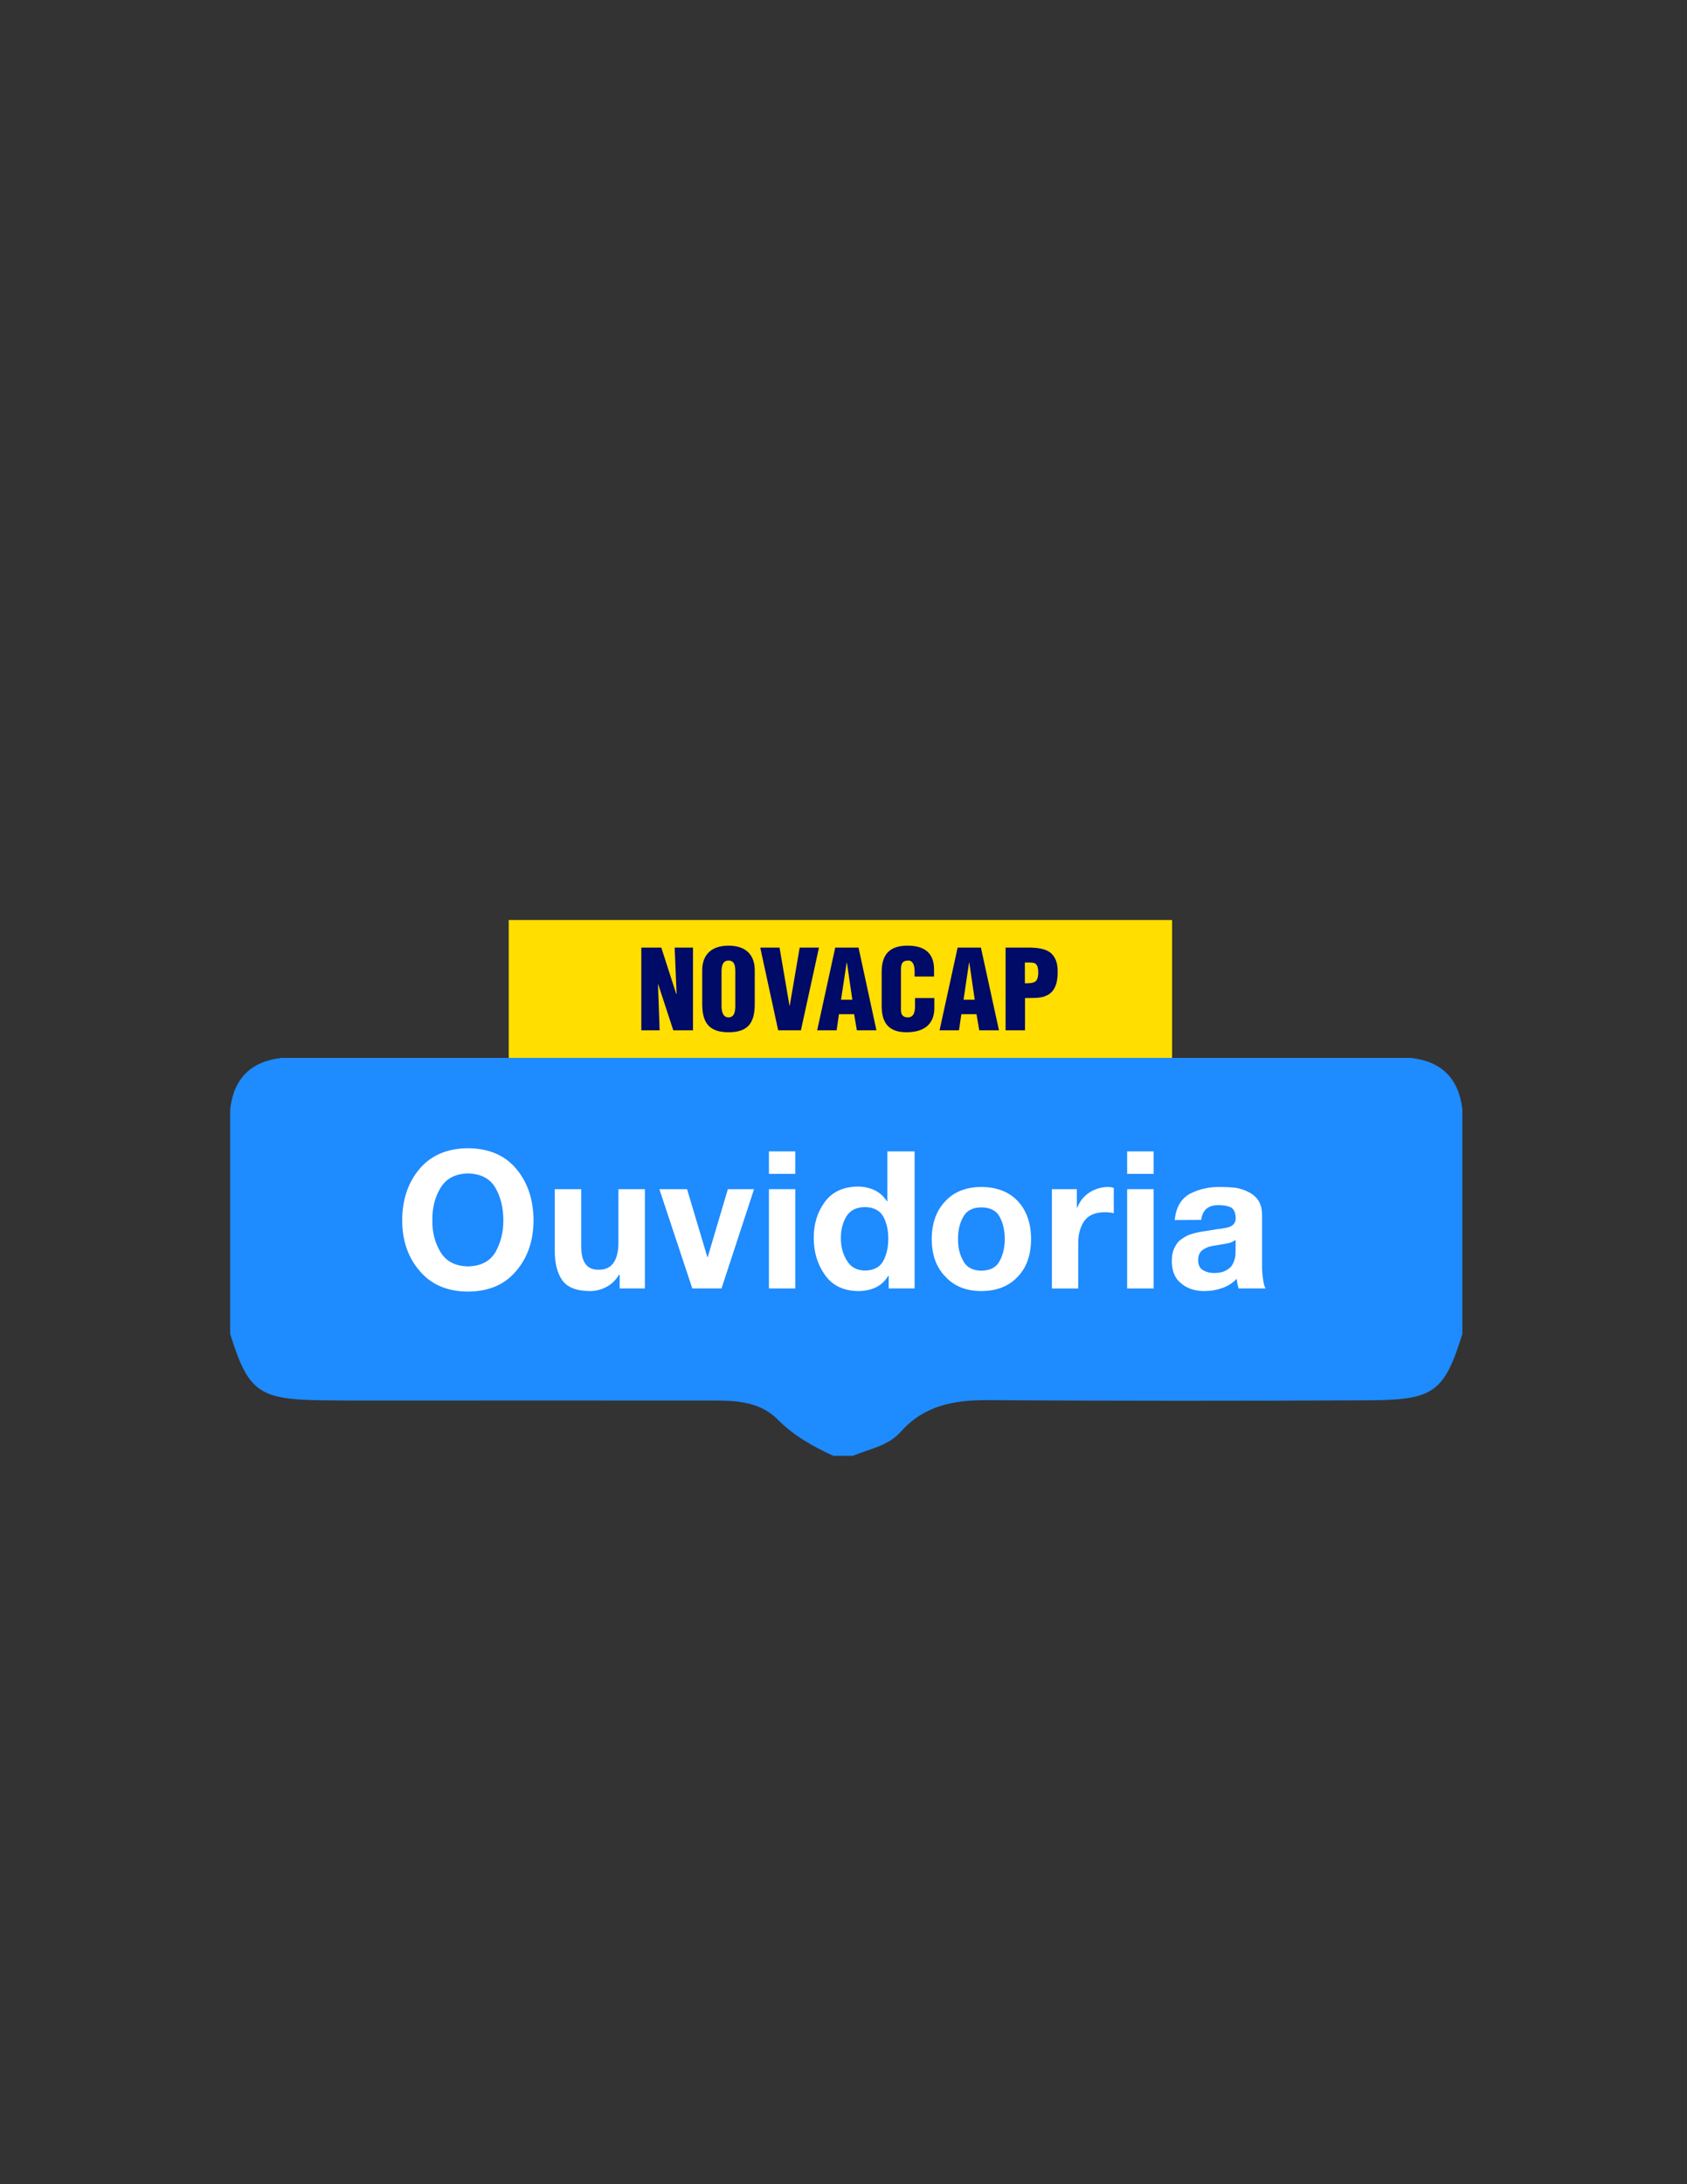 <svg version="1.2" xmlns="http://www.w3.org/2000/svg" viewBox="0 0 1224 1584" width="1224" height="1584">
	<rect x="0" y="0" width="1224" height="1584" fill="#333333" stroke="none"/>
	<title>OUVIDORIA-ai</title>
	<style>
		.s0 { fill: #1e8bfe } 
		.s1 { fill: #ffffff } 
		.s2 { fill: #ffde00 } 
		.s3 { fill: #000a67 } 
	</style>
	<g id="Layer 1">
		<g id="&lt;Group&gt;">
			<g id="&lt;Group&gt;">
				<path id="&lt;Path&gt;" class="s0" d="m1061 804.4q0 81.5 0 163c-13 41.9-20.7 47.8-66.2 48.1-92.8 0.5-185.6 0.5-278.4-0.1-24.4-0.1-46 3.9-62.9 23-9.2 10.3-22.8 12.4-34.8 17.4q-7 0-14 0c-14.8-6.7-28.8-14.6-40.5-26.4-12.5-12.5-28.8-13.7-45.4-13.7-83.5-0.1-167.1 0-250.7 0-11.6 0-23.2 0-34.8-0.2-45.6-0.6-53.2-6.2-66.3-48.1q0-81.5 0-163 3.9-33.4 37.3-37.2 409.7 0 819.4 0 33.4 3.8 37.3 37.2z"/>
			</g>
			<g id="&lt;Group&gt;">
				<path id="&lt;Compound Path&gt;" fill-rule="evenodd" class="s1" d="m291.8 885.1q0.1-22.7 12.6-37.4 12.5-14.8 35.1-15 22.8 0.2 35.1 15 12.4 14.7 12.5 37.4-0.1 22-12.5 36.5-12.3 14.9-35.1 15.1-22.6-0.2-35.1-15.1-12.5-14.5-12.6-36.5zm21.9 0q-0.2 12.8 5.9 22.9 6.1 10.1 19.9 10.4 14.1-0.3 20-10.4 5.7-10.1 5.7-22.9 0-13.6-5.7-23.6-5.9-10.2-20-10.5-13.8 0.3-19.9 10.5-6.1 10-5.9 23.6z"/>
				<path id="&lt;Compound Path&gt;" class="s1" d="m467.9 934.4h-18.3v-10h-0.4q-3.7 6-9.2 8.9-5.8 3-12 3-14.9-0.1-20.3-8.2-5.3-7.9-5.2-21.5v-44.2h19.2v40.7q-0.3 17.7 12.2 17.7 15 0.5 14.8-20.6v-37.8h19.2z"/>
				<path id="&lt;Compound Path&gt;" class="s1" d="m523.5 934.4h-21.2l-23.9-72h20.1l14.7 49.2h0.3l14.6-49.2h19z"/>
				<path id="&lt;Compound Path&gt;" class="s1" d="m577 851.3h-19.1v-16.3h19.1zm-19.1 11.1h19.1v72h-19.1z"/>
				<path id="&lt;Compound Path&gt;" fill-rule="evenodd" class="s1" d="m644.8 925.2h-0.3q-3.5 5.8-9.2 8.5-5.7 2.6-12.6 2.6-16.3-0.2-24.3-11.9-8-11.3-8-26.7 0-15.1 8-26 8-10.9 23.8-11.2 6.6 0 12.3 2.6 5.6 2.7 9 8.1h0.3v-36.2h19.8v99.4h-18.8zm-0.3-27q0-9.1-3.6-15.9-3.9-6.8-13.4-6.9-9.4 0.1-13.5 6.9-4 6.7-3.9 16 0 8.8 4.2 15.6 4.2 7.4 13.2 7.5 9.8-0.1 13.5-7.2 3.5-6.8 3.5-16z"/>
				<path id="&lt;Compound Path&gt;" fill-rule="evenodd" class="s1" d="m676 898.6q0.1-17.4 10-27.6 9.4-10.1 26-10.2 16.8 0.1 26.4 10.2 9.6 10.2 9.7 27.6-0.1 17.4-9.7 27.3-9.6 10.3-26.4 10.4-16.6-0.1-26-10.4-9.9-9.9-10-27.3zm19.1 0q-0.1 8.9 3.7 15.7 3.6 7.1 13.2 7.2 9.8-0.1 13.4-7.2 3.6-6.8 3.6-15.7 0-9.2-3.6-16-3.6-6.9-13.4-7-9.6 0.1-13.2 7-3.8 6.8-3.7 16z"/>
				<path id="&lt;Compound Path&gt;" class="s1" d="m763.2 862.4h18.1v13.4h0.3q2.8-7.1 9-11.1 6.1-3.8 13.3-3.9 2.1 0 4.2 0.7v18.3q-3.1-0.7-6.9-0.7-10.4 0.2-14.7 6.7-4.3 6.4-4.2 16.3v32.3h-19.1z"/>
				<path id="&lt;Compound Path&gt;" class="s1" d="m837 851.3h-19.2v-16.3h19.2zm-19.2 11.1h19.2v72h-19.2z"/>
				<path id="&lt;Compound Path&gt;" fill-rule="evenodd" class="s1" d="m852.3 884.8q1.4-13.8 11.1-19.1 9.6-5 21.7-4.9 5.4 0 10.8 0.5 5.4 0.8 9.8 3.1 4.6 2.2 7.3 6.2 2.7 4.1 2.7 10.6v37.2q0 4.9 0.7 9.2 0.5 4.4 1.8 6.8h-19.5q-1.1-3.4-1.4-7-4.5 4.7-10.8 6.8-6 2.1-12.6 2.1-10.2 0-16.7-5.4-6.9-5.2-7-16.2 0-6.2 2.1-10.1 1.9-4.1 5.3-6.2 3.4-2.6 7.7-3.7 4.1-1.2 8.6-1.8 4.6-0.8 8.6-1.4 4-0.4 7.2-1.1 6.7-1.2 6.9-6.9-0.2-6.1-3.7-8-3.5-1.5-8.7-1.5-11.3-0.2-12.7 10.7zm44.2 14.4q-2.6 2-6.8 2.7-4.5 0.7-9.1 1.5-4.6 0.7-7.8 2.9-3.5 2.4-3.5 7.7 0.1 5.3 3.7 7.2 3.3 2 8 2 5.6 0 8.9-2.1 3.3-1.8 4.6-4.6 1.4-2.8 1.8-5.6 0.2-2.8 0.2-4.3z"/>
			</g>
			<path id="&lt;Path&gt;" class="s2" d="m850.4 767.2h-481.3v-100h481.3z"/>
			<g id="&lt;Group&gt;">
				<path id="&lt;Compound Path&gt;" class="s3" d="m477.5 713.6l-0.1 0.2 1.2 33.4h-13.3v-60h14.5l10.8 33.5h0.3l-1.4-33.5h13.3v60h-14.3z"/>
				<path id="&lt;Compound Path&gt;" fill-rule="evenodd" class="s3" d="m547.6 728.1c0 13.5-4.7 20.5-19 20.5-14.2 0-19.1-7-19.1-20.5v-24.4c0-11.5 6.8-17.9 19.1-17.9 12.3 0 19 6.4 19 17.9zm-14.1-23.4c0-3.7-0.3-8.1-4.9-8.1-4.5 0-5.1 4.4-5.1 8.1v24.6c0 3.4 0.6 8.5 5.1 8.5 4.6 0 4.9-5.1 4.9-8.5z"/>
				<path id="&lt;Compound Path&gt;" class="s3" d="m564.6 747.2l-13-60h14l7.2 42.1h0.2l7.2-42.1h14l-13.1 60z"/>
				<path id="&lt;Compound Path&gt;" fill-rule="evenodd" class="s3" d="m592.9 747.2l13.1-60h16.9l13 60h-14.2l-2-11.7h-11l-1.7 11.7zm21.6-49.1h-0.2l-4.1 26.9h8.2z"/>
				<path id="&lt;Compound Path&gt;" class="s3" d="m663.6 708.2v-3.9c0-5.1-1.8-7.7-4.4-7.7-4.4-0.1-5.5 2.3-5.5 6.2v29.7c0 3.3 1.3 5.3 5 5.3 4.8 0 5.2-4.9 5.2-8.6v-5.4h14v7.3c0 10.3-5.9 17.5-20.2 17.5-13 0-18-6.9-18-19.1v-24.6c0-13 6-19.1 18.8-19.1 12 0 19.2 5.1 19.2 17.3v5.1z"/>
				<path id="&lt;Compound Path&gt;" fill-rule="evenodd" class="s3" d="m681.7 747.2l13.1-60h16.9l13.1 60h-14.3l-2-11.7h-11l-1.7 11.7zm21.6-49.1h-0.2l-4 26.9h8.1z"/>
				<path id="&lt;Compound Path&gt;" fill-rule="evenodd" class="s3" d="m729.6 747.2v-60h16.7c5.4 0 13.3 0.5 17.2 5 3.3 3.7 3.9 8.1 3.9 13 0 6.5-1.5 13.8-7.9 16.7-4.9 2.4-10.5 1.7-15.8 1.9v23.4zm14-34.1c2.7-0.1 5.7 0.2 8-1.6 1.4-1.6 1.7-4 1.7-6 0-2.4-0.2-5.9-2.6-7-1.4-0.5-3.3-0.5-5.5-0.5h-1.6z"/>
			</g>
		</g>
	</g>
</svg>